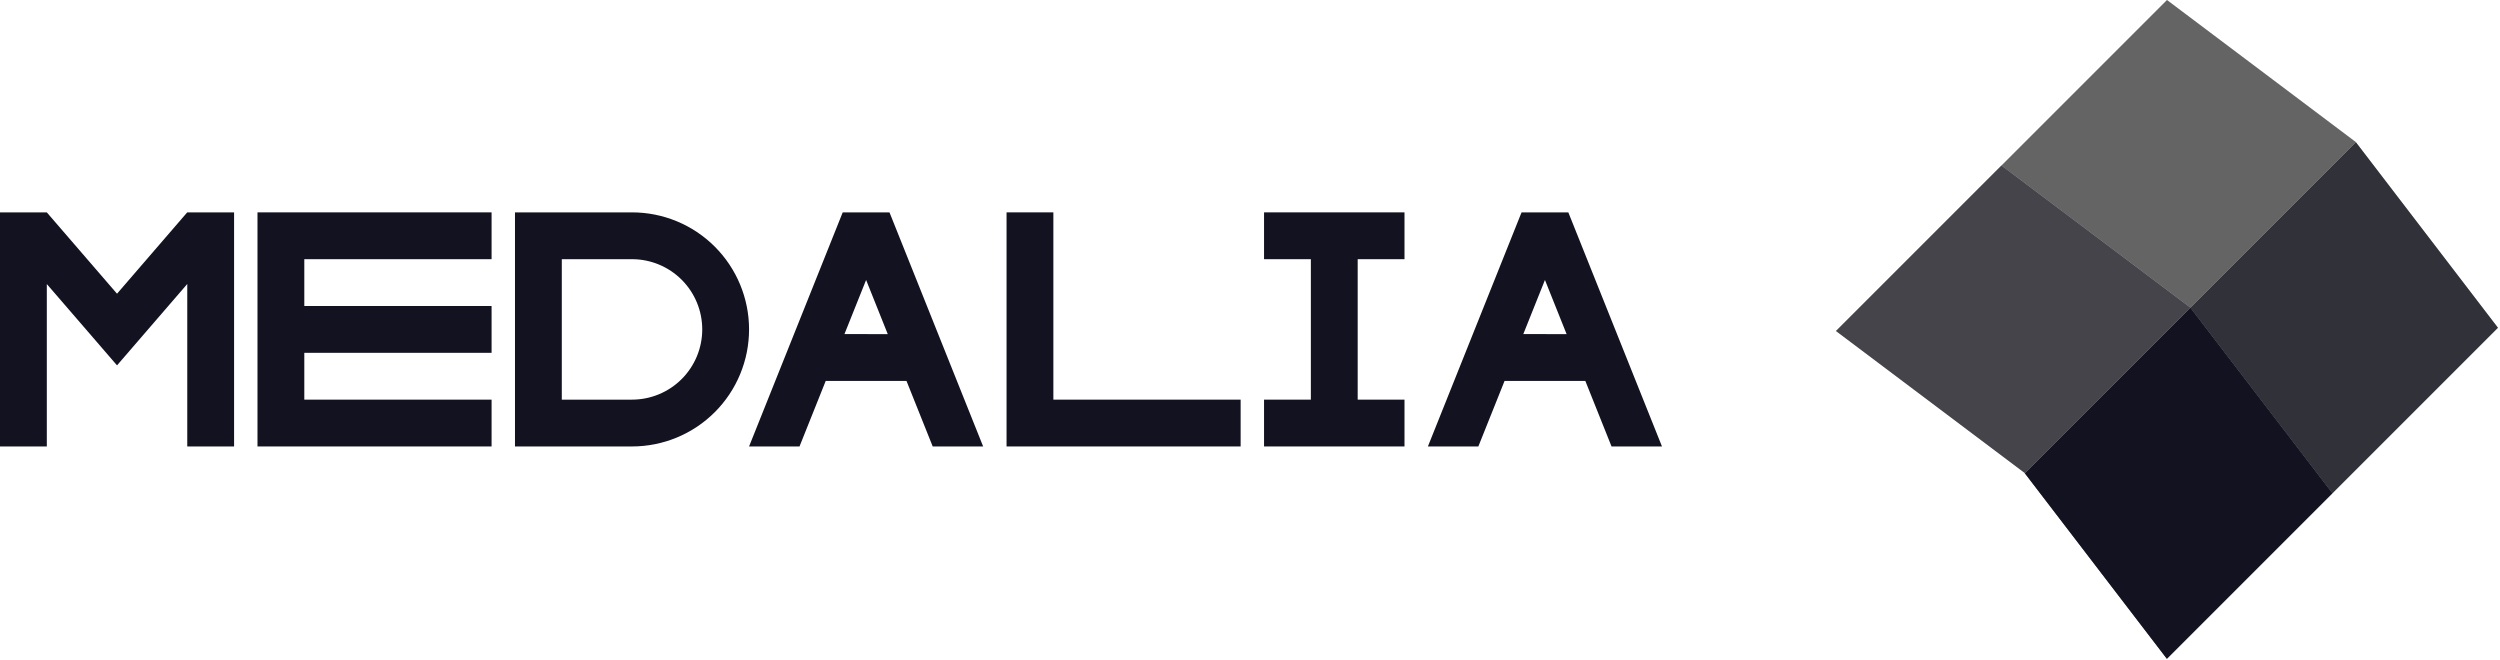 <svg width="1068" height="282" viewBox="0 0 1068 282" fill="none" xmlns="http://www.w3.org/2000/svg">
<path d="M580 110.725V170.725H600V190.725H540V170.725H560V110.725H540V90.725H600V110.725H580Z" fill="#121221"/>
<path d="M270 90.725H220V190.725H270C283.261 190.725 295.979 185.457 305.355 176.08C314.732 166.703 320 153.986 320 140.725C320 127.464 314.732 114.746 305.355 105.37C295.979 95.993 283.261 90.725 270 90.725ZM270 170.725H240V110.725H270C277.956 110.725 285.587 113.886 291.213 119.512C296.839 125.138 300 132.768 300 140.725C300 148.681 296.839 156.312 291.213 161.938C285.587 167.564 277.956 170.725 270 170.725Z" fill="#121221"/>
<path d="M100 90.725V190.725H80V121.314L63.2 140.775L49.99 156.085L36.78 140.775L20 121.345V190.725H0V90.725H20V90.735L49.99 125.475L79.98 90.725H100Z" fill="#121221"/>
<path d="M130 110.725V130.725H210V150.725H130V170.725H210V190.725H110V90.725H210V110.725H130Z" fill="#121221"/>
<path d="M530 170.725V190.725H430V90.725H450V170.725H530Z" fill="#121221"/>
<path d="M380.77 92.675L379.99 90.725H360.01L359.23 92.665L320 190.725H341.55L352.75 162.725H387.25L398.45 190.725H420L380.77 92.675ZM360.75 142.725L370 119.6L379.25 142.73L360.75 142.725Z" fill="#121221"/>
<path d="M670.77 92.675L669.99 90.725H650.01L649.23 92.665L610 190.725H631.55L642.75 162.725H677.25L688.45 190.725H710L670.77 92.675ZM650.75 142.725L660 119.6L669.25 142.73L650.75 142.725Z" fill="#121221"/>
<path d="M864.967 202.16L935.678 131.449L996.389 210.738L925.678 281.449L864.967 202.16Z" fill="#646464"/>
<path d="M935.678 131.449L1006.39 60.738L1067.1 140.028L996.389 210.738L935.678 131.449Z" fill="#646464"/>
<path d="M864.986 202.136L935.697 131.425L996.408 210.714L925.697 281.425L864.986 202.136Z" fill="#121221"/>
<path opacity="0.62" d="M935.697 131.425L1006.41 60.714L1067.12 140.004L996.408 210.714L935.697 131.425Z" fill="#121221"/>
<path d="M784.32 141.421L855.031 70.711L935.742 131.421L865.031 202.132L784.32 141.421Z" fill="#646464"/>
<path d="M855.031 70.711L925.742 0L1006.45 60.711L935.742 131.421L855.031 70.711Z" fill="#646464"/>
<path opacity="0.38" d="M784.328 141.364L855.038 70.653L935.749 131.364L865.038 202.075L784.328 141.364Z" fill="#121221"/>
</svg>
